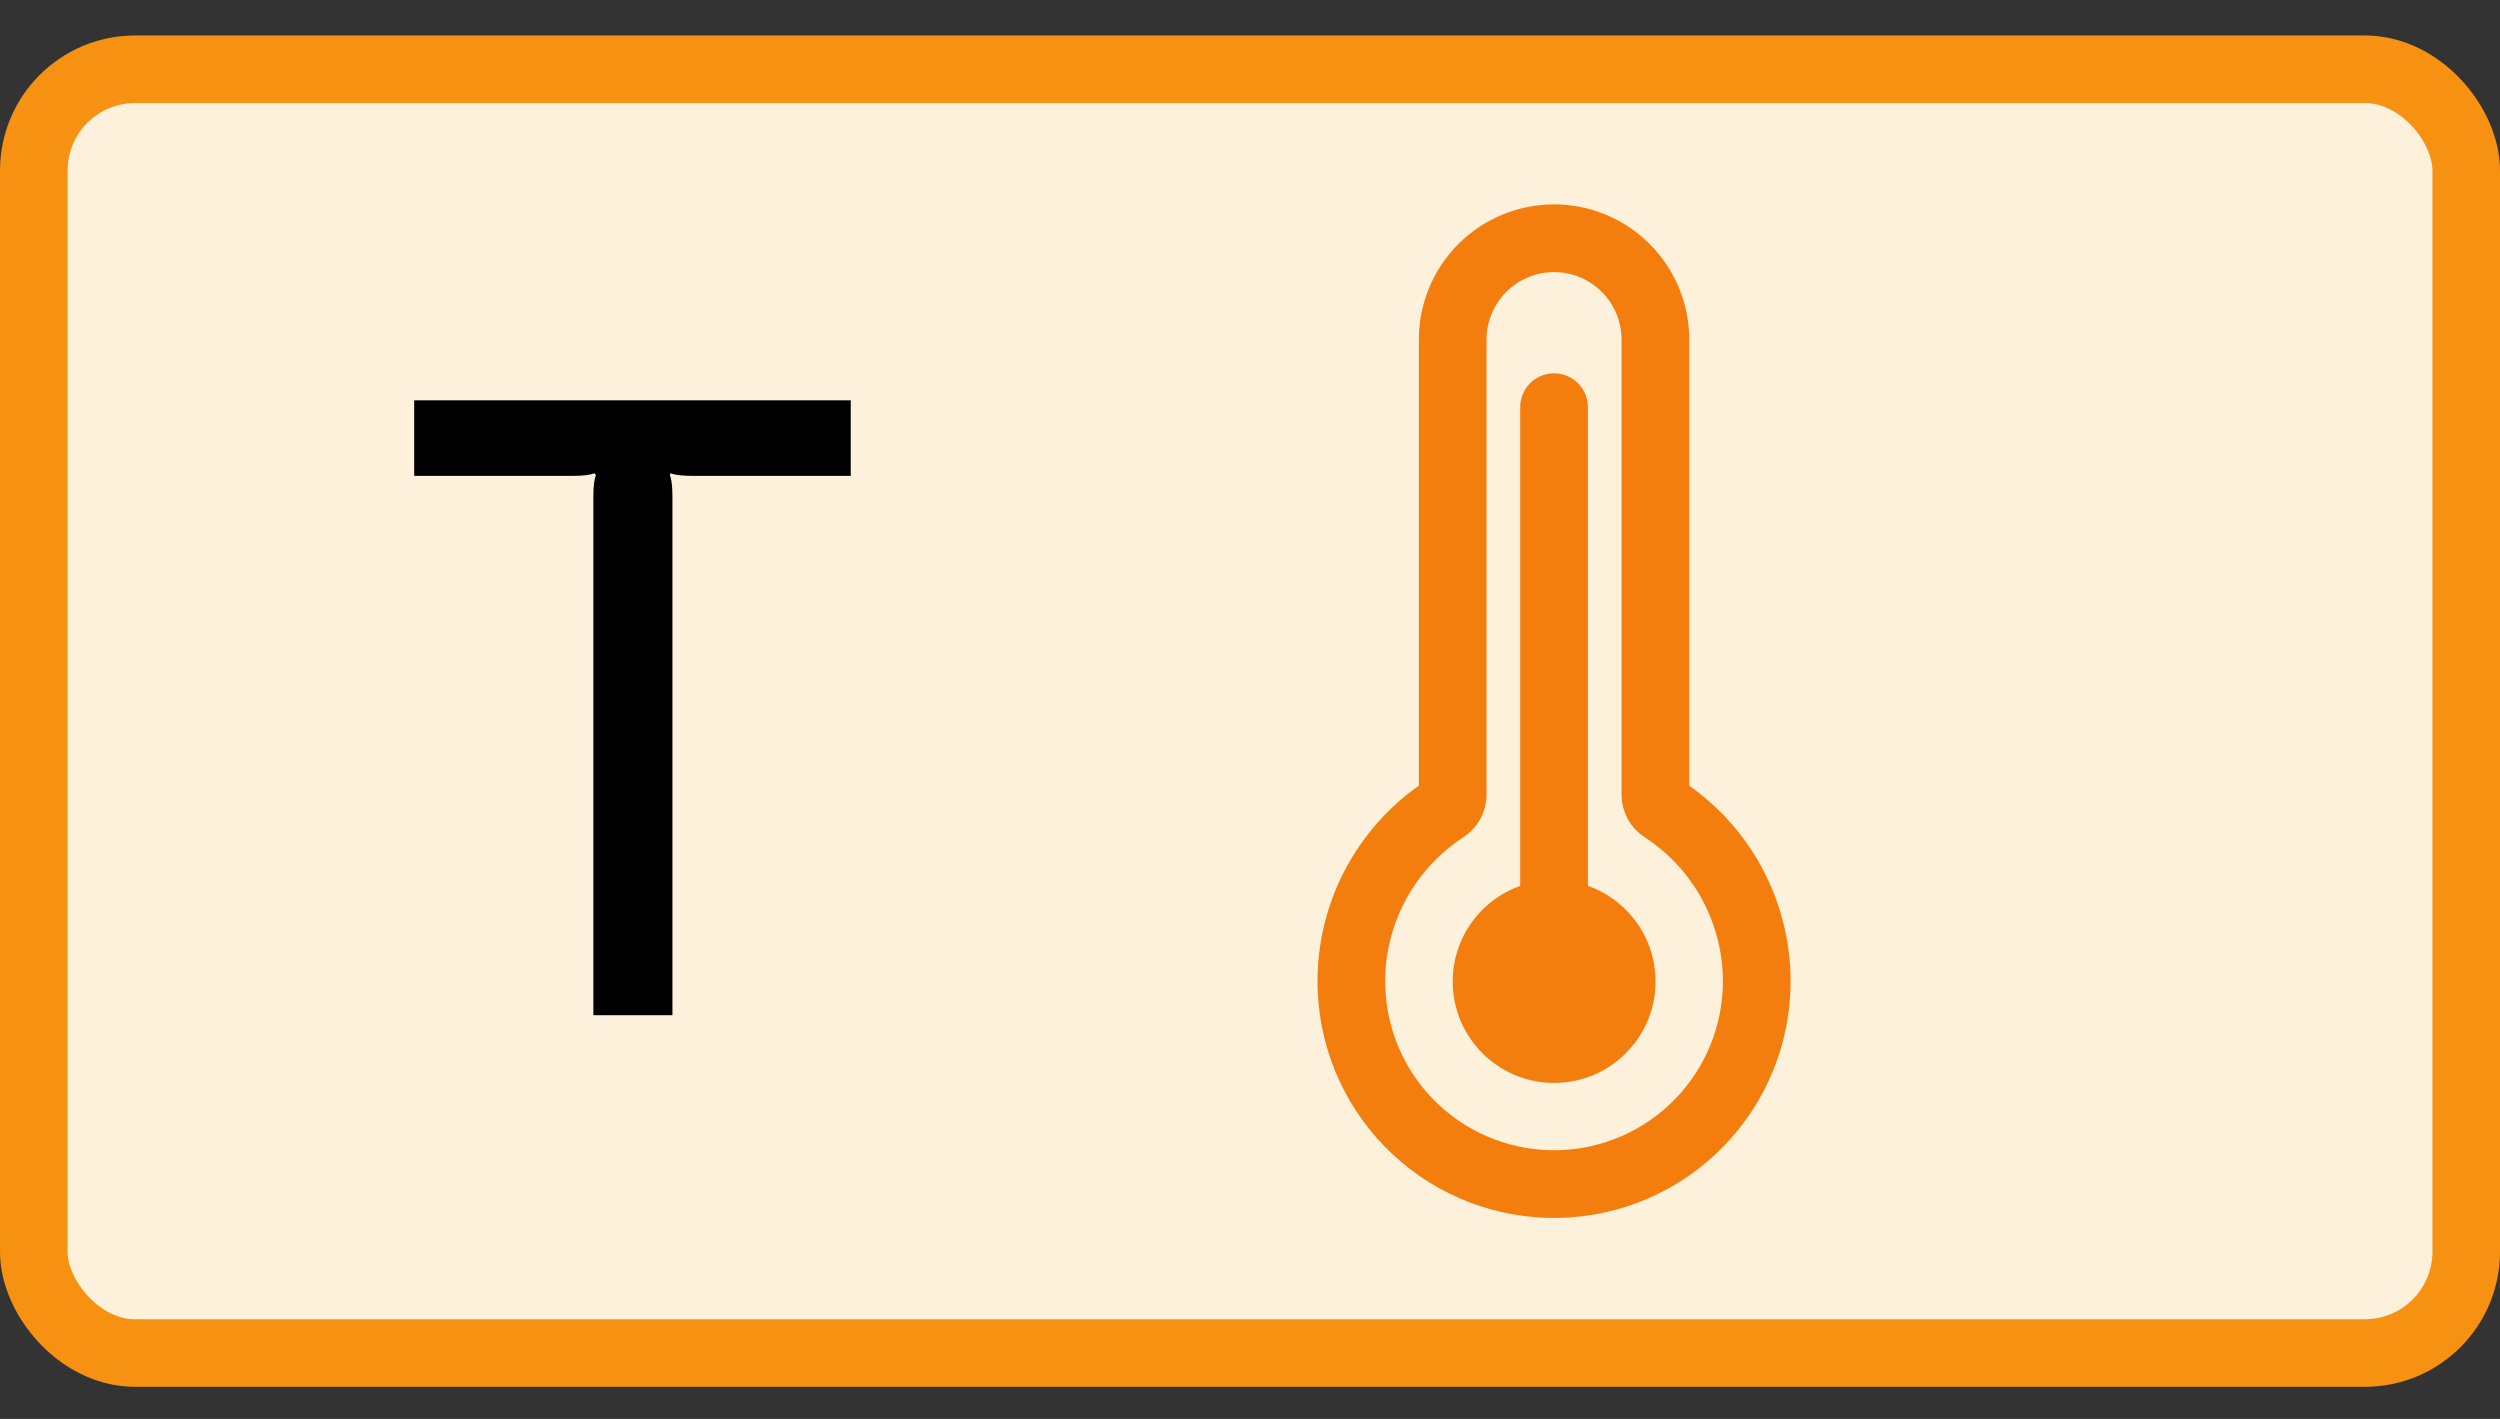 <svg width="37" height="21" viewBox="0 0 37 21" fill="none" xmlns="http://www.w3.org/2000/svg">
<rect x="0" y="0" width="37" height="21" fill="#333333" stroke="none"/>
<rect x="0.5" y="1.025" width="36" height="19" rx="1.5" fill="#FEF1DB"/>
<path d="M12.591 5.925V7.043H10.264C10.099 7.043 9.987 7.03 9.926 7.004L9.913 7.03C9.939 7.091 9.952 7.195 9.952 7.342V15.025H8.782V7.342C8.782 7.195 8.795 7.091 8.821 7.03L8.795 7.004C8.734 7.03 8.626 7.043 8.47 7.043H6.13V5.925H12.591Z" fill="black"/>
<g clip-path="url(#clip0_392_14469)">
<path d="M24.616 11.972C24.58 11.95 24.551 11.918 24.531 11.882C24.51 11.845 24.5 11.803 24.5 11.761V5.026C24.5 4.628 24.342 4.247 24.06 3.965C23.779 3.684 23.398 3.526 23 3.526C22.602 3.526 22.22 3.684 21.939 3.965C21.658 4.247 21.5 4.628 21.5 5.026V11.761C21.5 11.803 21.489 11.844 21.469 11.881C21.448 11.918 21.419 11.949 21.384 11.972C20.939 12.261 20.578 12.662 20.336 13.133C20.094 13.605 19.979 14.132 20.003 14.661C20.039 15.444 20.379 16.182 20.952 16.717C21.525 17.252 22.284 17.541 23.067 17.524C23.851 17.506 24.596 17.183 25.144 16.622C25.692 16.062 25.999 15.31 26 14.526C26 14.019 25.873 13.52 25.632 13.073C25.39 12.627 25.041 12.249 24.616 11.972V11.972Z" stroke="#F37E0D" stroke-width="1.002" stroke-miterlimit="10" stroke-linecap="round"/>
<path d="M23 6.026V14.527" stroke="#F37E0D" stroke-width="1.002" stroke-miterlimit="10" stroke-linecap="round"/>
<path d="M23.001 16.027C23.83 16.027 24.502 15.355 24.502 14.526C24.502 13.697 23.83 13.025 23.001 13.025C22.172 13.025 21.5 13.697 21.5 14.526C21.5 15.355 22.172 16.027 23.001 16.027Z" fill="#F37E0D"/>
</g>
<rect x="0.5" y="1.025" width="36" height="19" rx="1.5" stroke="#F69112"/>
<defs>
<clipPath id="clip0_392_14469">
<rect width="16" height="16" fill="white" transform="translate(15 2.525)"/>
</clipPath>
</defs>
</svg>
